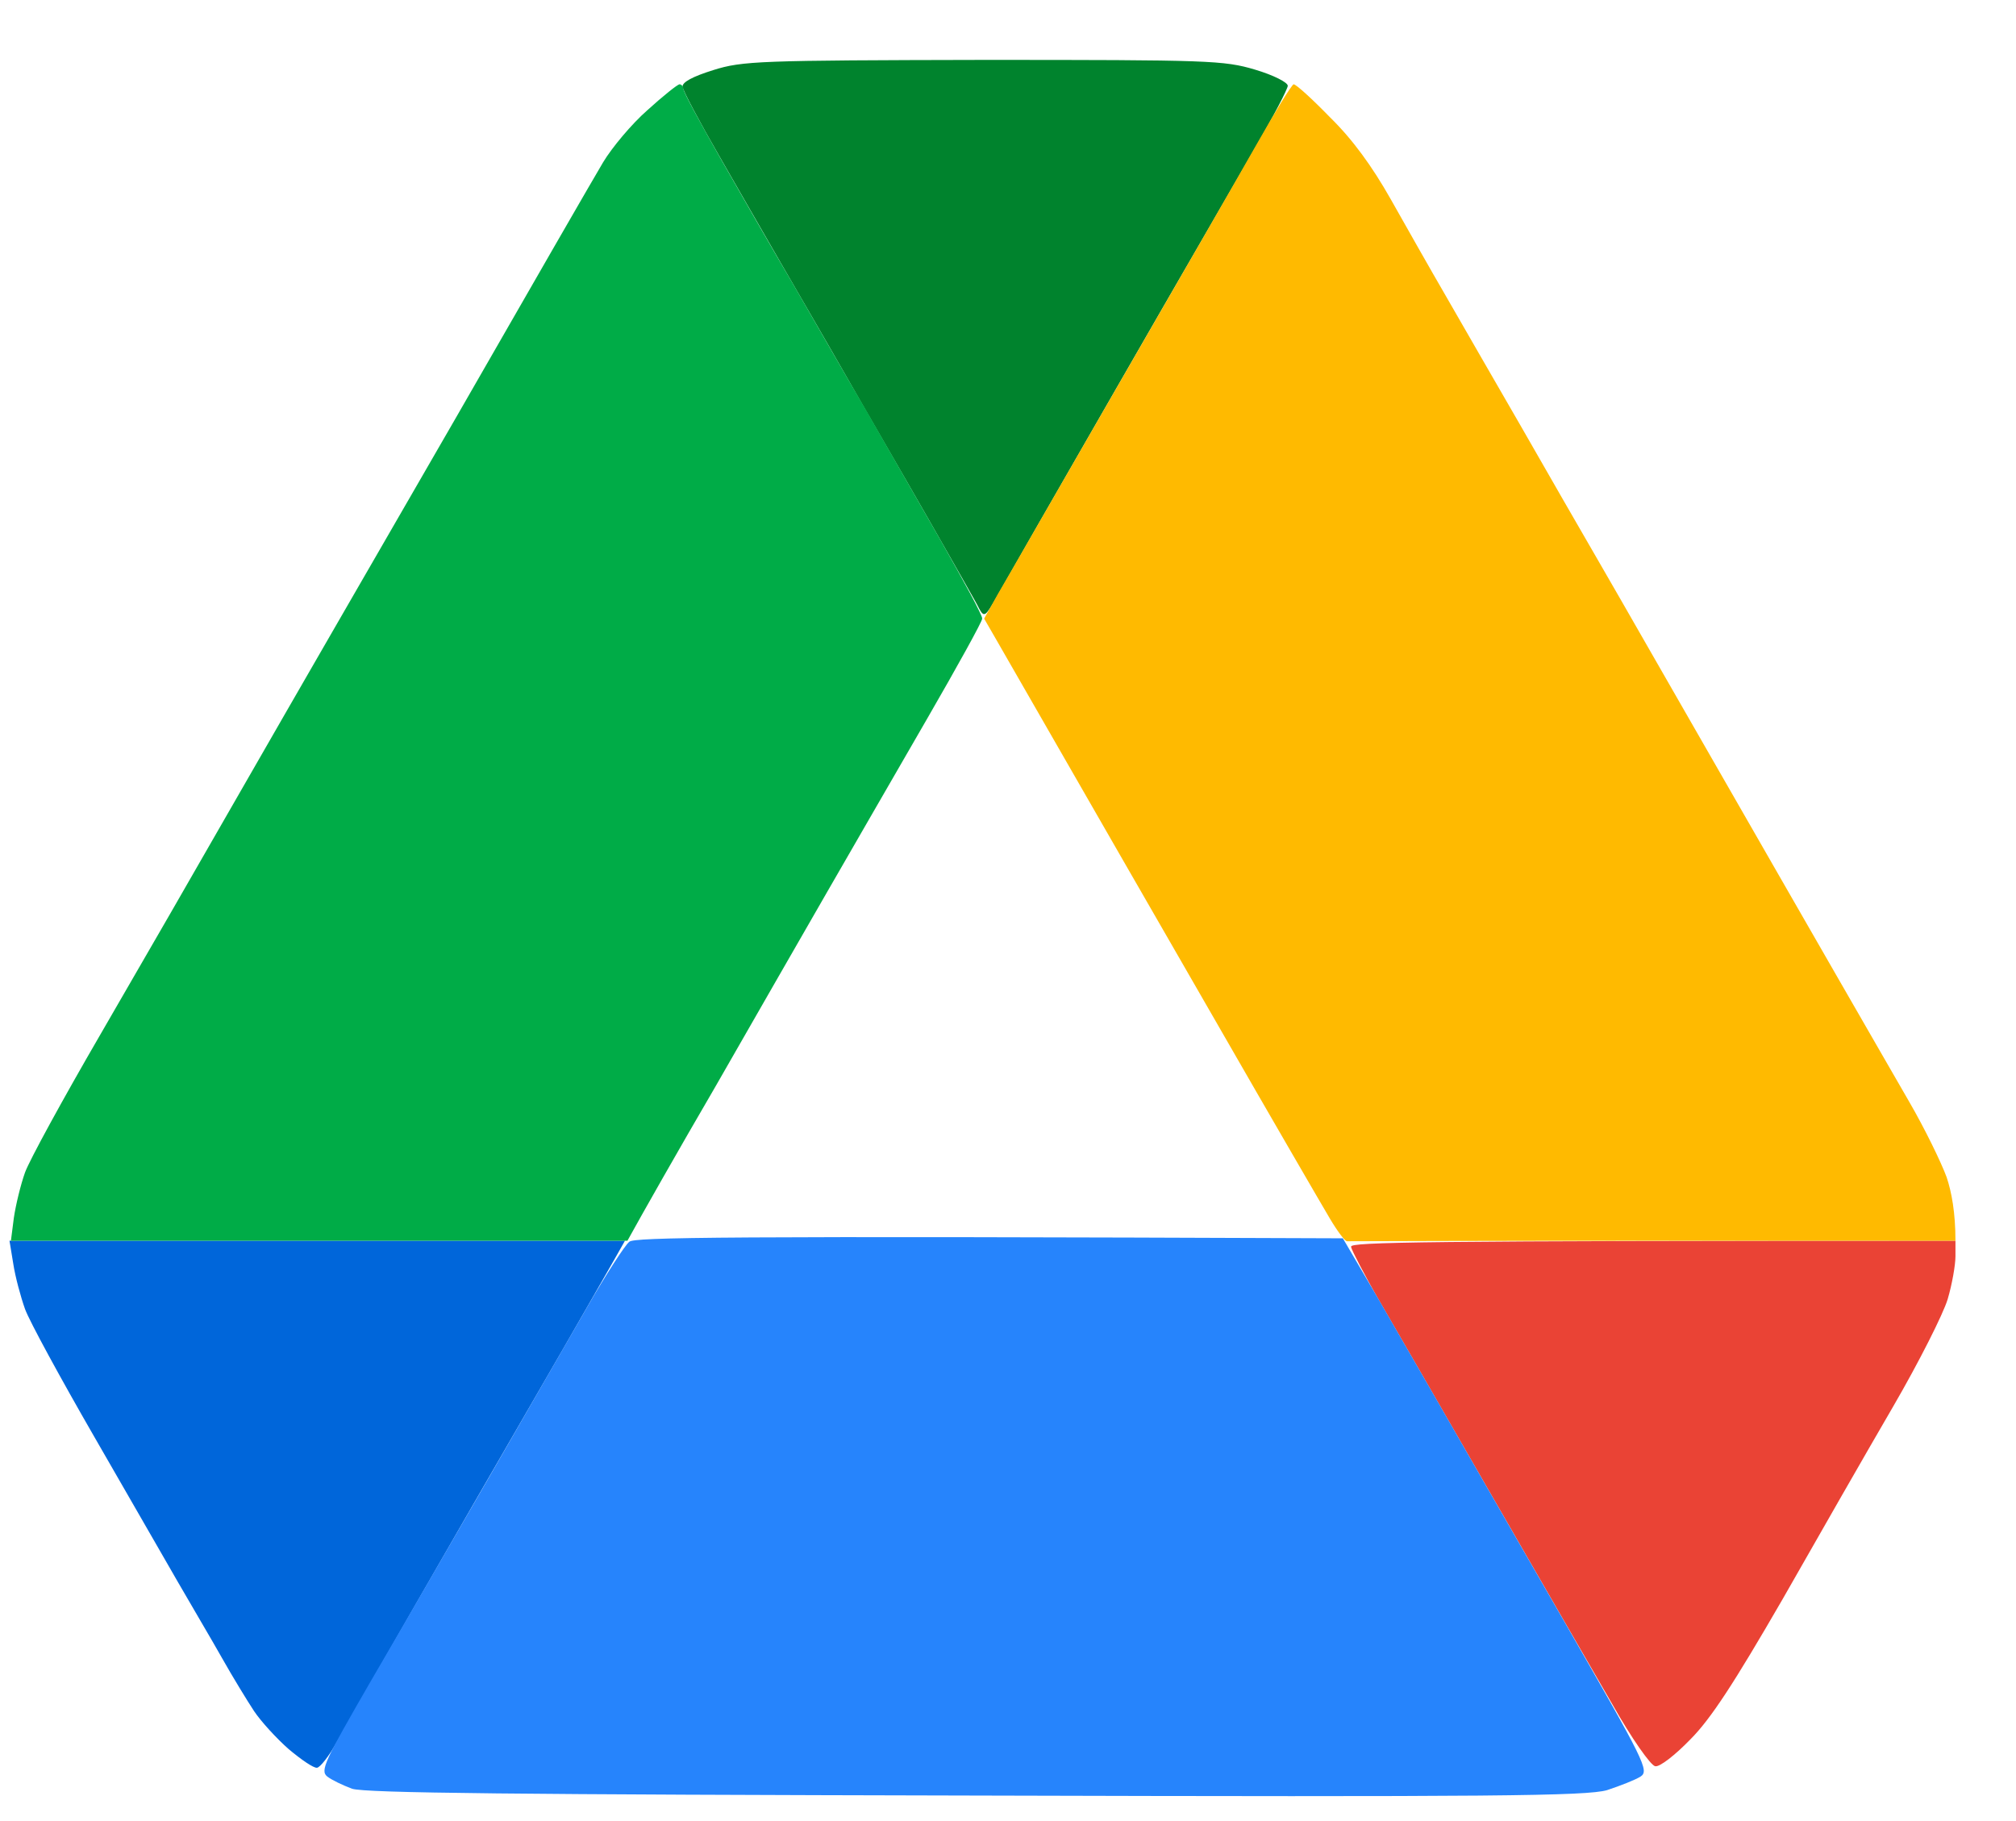 <svg width="31" height="28" viewBox="0 0 31 28" fill="none" xmlns="http://www.w3.org/2000/svg">
<path d="M10.495 1.334C10.49 1.264 10.647 1.178 10.967 1.078C11.416 0.936 11.679 0.928 15.118 0.921C18.596 0.921 18.82 0.928 19.3 1.071C19.577 1.153 19.802 1.266 19.802 1.319C19.802 1.364 19.585 1.784 19.323 2.234C19.06 2.692 18.093 4.357 17.179 5.948C16.265 7.538 15.433 8.986 15.328 9.174C15.156 9.481 15.133 9.496 15.058 9.361C15.021 9.279 14.661 8.656 14.272 7.973C13.882 7.291 13.305 6.3 12.998 5.76C12.69 5.22 12.248 4.462 12.023 4.072C11.799 3.682 11.364 2.932 11.064 2.406C10.757 1.874 10.502 1.394 10.495 1.334Z" fill="#00832D"/>
<path d="M0.385 20.128C0.318 19.94 0.235 19.632 0.205 19.437L0.146 19.077H9.61L9.453 19.355C9.363 19.512 8.838 20.435 8.276 21.403C7.714 22.371 6.838 23.894 6.328 24.779C5.818 25.664 5.301 26.572 5.181 26.782C5.062 27 4.919 27.18 4.874 27.18C4.822 27.188 4.627 27.052 4.44 26.895C4.252 26.73 4.012 26.467 3.907 26.31C3.803 26.152 3.578 25.785 3.413 25.492C3.248 25.199 2.941 24.682 2.738 24.329C2.536 23.976 1.952 22.963 1.442 22.078C0.932 21.193 0.453 20.315 0.385 20.128Z" fill="#0066DA"/>
<path d="M21.218 20.015C20.979 19.602 20.784 19.22 20.776 19.175V19.167C20.776 19.1 21.751 19.077 30.069 19.077V19.317C30.069 19.452 30.016 19.752 29.949 19.977C29.881 20.203 29.507 20.945 29.11 21.628C28.712 22.311 27.948 23.646 27.409 24.592C26.667 25.875 26.307 26.43 25.992 26.745C25.76 26.985 25.52 27.172 25.453 27.157C25.385 27.15 25.085 26.722 24.793 26.205C24.493 25.687 23.662 24.254 22.95 23.016C22.238 21.778 21.458 20.428 21.218 20.015Z" fill="#EA4335"/>
<path d="M17.179 5.948C18.071 4.402 19.038 2.722 19.323 2.219C19.607 1.716 19.862 1.304 19.892 1.296C19.93 1.296 20.177 1.521 20.454 1.806C20.799 2.144 21.099 2.557 21.383 3.059C21.616 3.472 21.998 4.147 22.238 4.56C22.477 4.972 22.987 5.865 23.384 6.548C23.774 7.231 24.336 8.206 24.636 8.724C24.936 9.241 25.707 10.592 26.359 11.725C27.011 12.858 27.851 14.328 28.233 14.988C28.615 15.649 29.117 16.526 29.357 16.939C29.597 17.352 29.852 17.877 29.934 18.102C30.009 18.327 30.069 18.642 30.069 19.077H25.423C22.867 19.077 20.754 19.085 20.716 19.085C20.686 19.092 20.567 18.935 20.447 18.732C20.327 18.53 19.547 17.187 18.715 15.739C17.914 14.351 16.821 12.448 15.308 9.815L15.133 9.512L15.343 9.136C15.463 8.934 16.288 7.493 17.179 5.948Z" fill="#FFBA00"/>
<path d="M9.033 20.09C9.318 19.595 9.61 19.145 9.678 19.092C9.768 19.025 10.959 19.002 20.649 19.04L21.001 19.64C21.196 19.97 21.668 20.795 22.065 21.478C22.455 22.161 23.362 23.729 24.074 24.967C25.288 27.083 25.363 27.225 25.228 27.315C25.145 27.368 24.913 27.458 24.711 27.525C24.388 27.615 23.017 27.63 15.006 27.608C7.962 27.593 5.609 27.57 5.414 27.503C5.271 27.45 5.099 27.368 5.032 27.315C4.919 27.225 4.994 27.075 5.691 25.867C6.126 25.124 6.935 23.721 7.497 22.754C8.052 21.786 8.749 20.585 9.033 20.09Z" fill="#2684FC"/>
<path d="M9.273 2.497C9.408 2.271 9.715 1.904 9.955 1.694C10.195 1.476 10.42 1.296 10.45 1.296C10.48 1.296 10.51 1.334 10.51 1.371C10.51 1.416 10.764 1.881 11.072 2.422C11.379 2.962 11.889 3.847 12.211 4.395C12.525 4.935 13.013 5.79 13.305 6.285C13.59 6.781 14.114 7.696 14.466 8.311C14.819 8.934 15.111 9.466 15.103 9.512C15.103 9.557 14.721 10.247 14.257 11.05C13.792 11.852 13.102 13.053 12.72 13.713C12.338 14.373 11.566 15.724 10.997 16.714C10.42 17.704 9.888 18.642 9.648 19.077H0.168L0.213 18.725C0.243 18.522 0.318 18.215 0.385 18.027C0.453 17.839 0.97 16.894 1.532 15.926C2.094 14.958 3.106 13.203 3.78 12.025C4.455 10.847 5.916 8.319 7.025 6.398C8.127 4.477 9.138 2.722 9.273 2.497Z" fill="#00AC47"/>
</svg>
